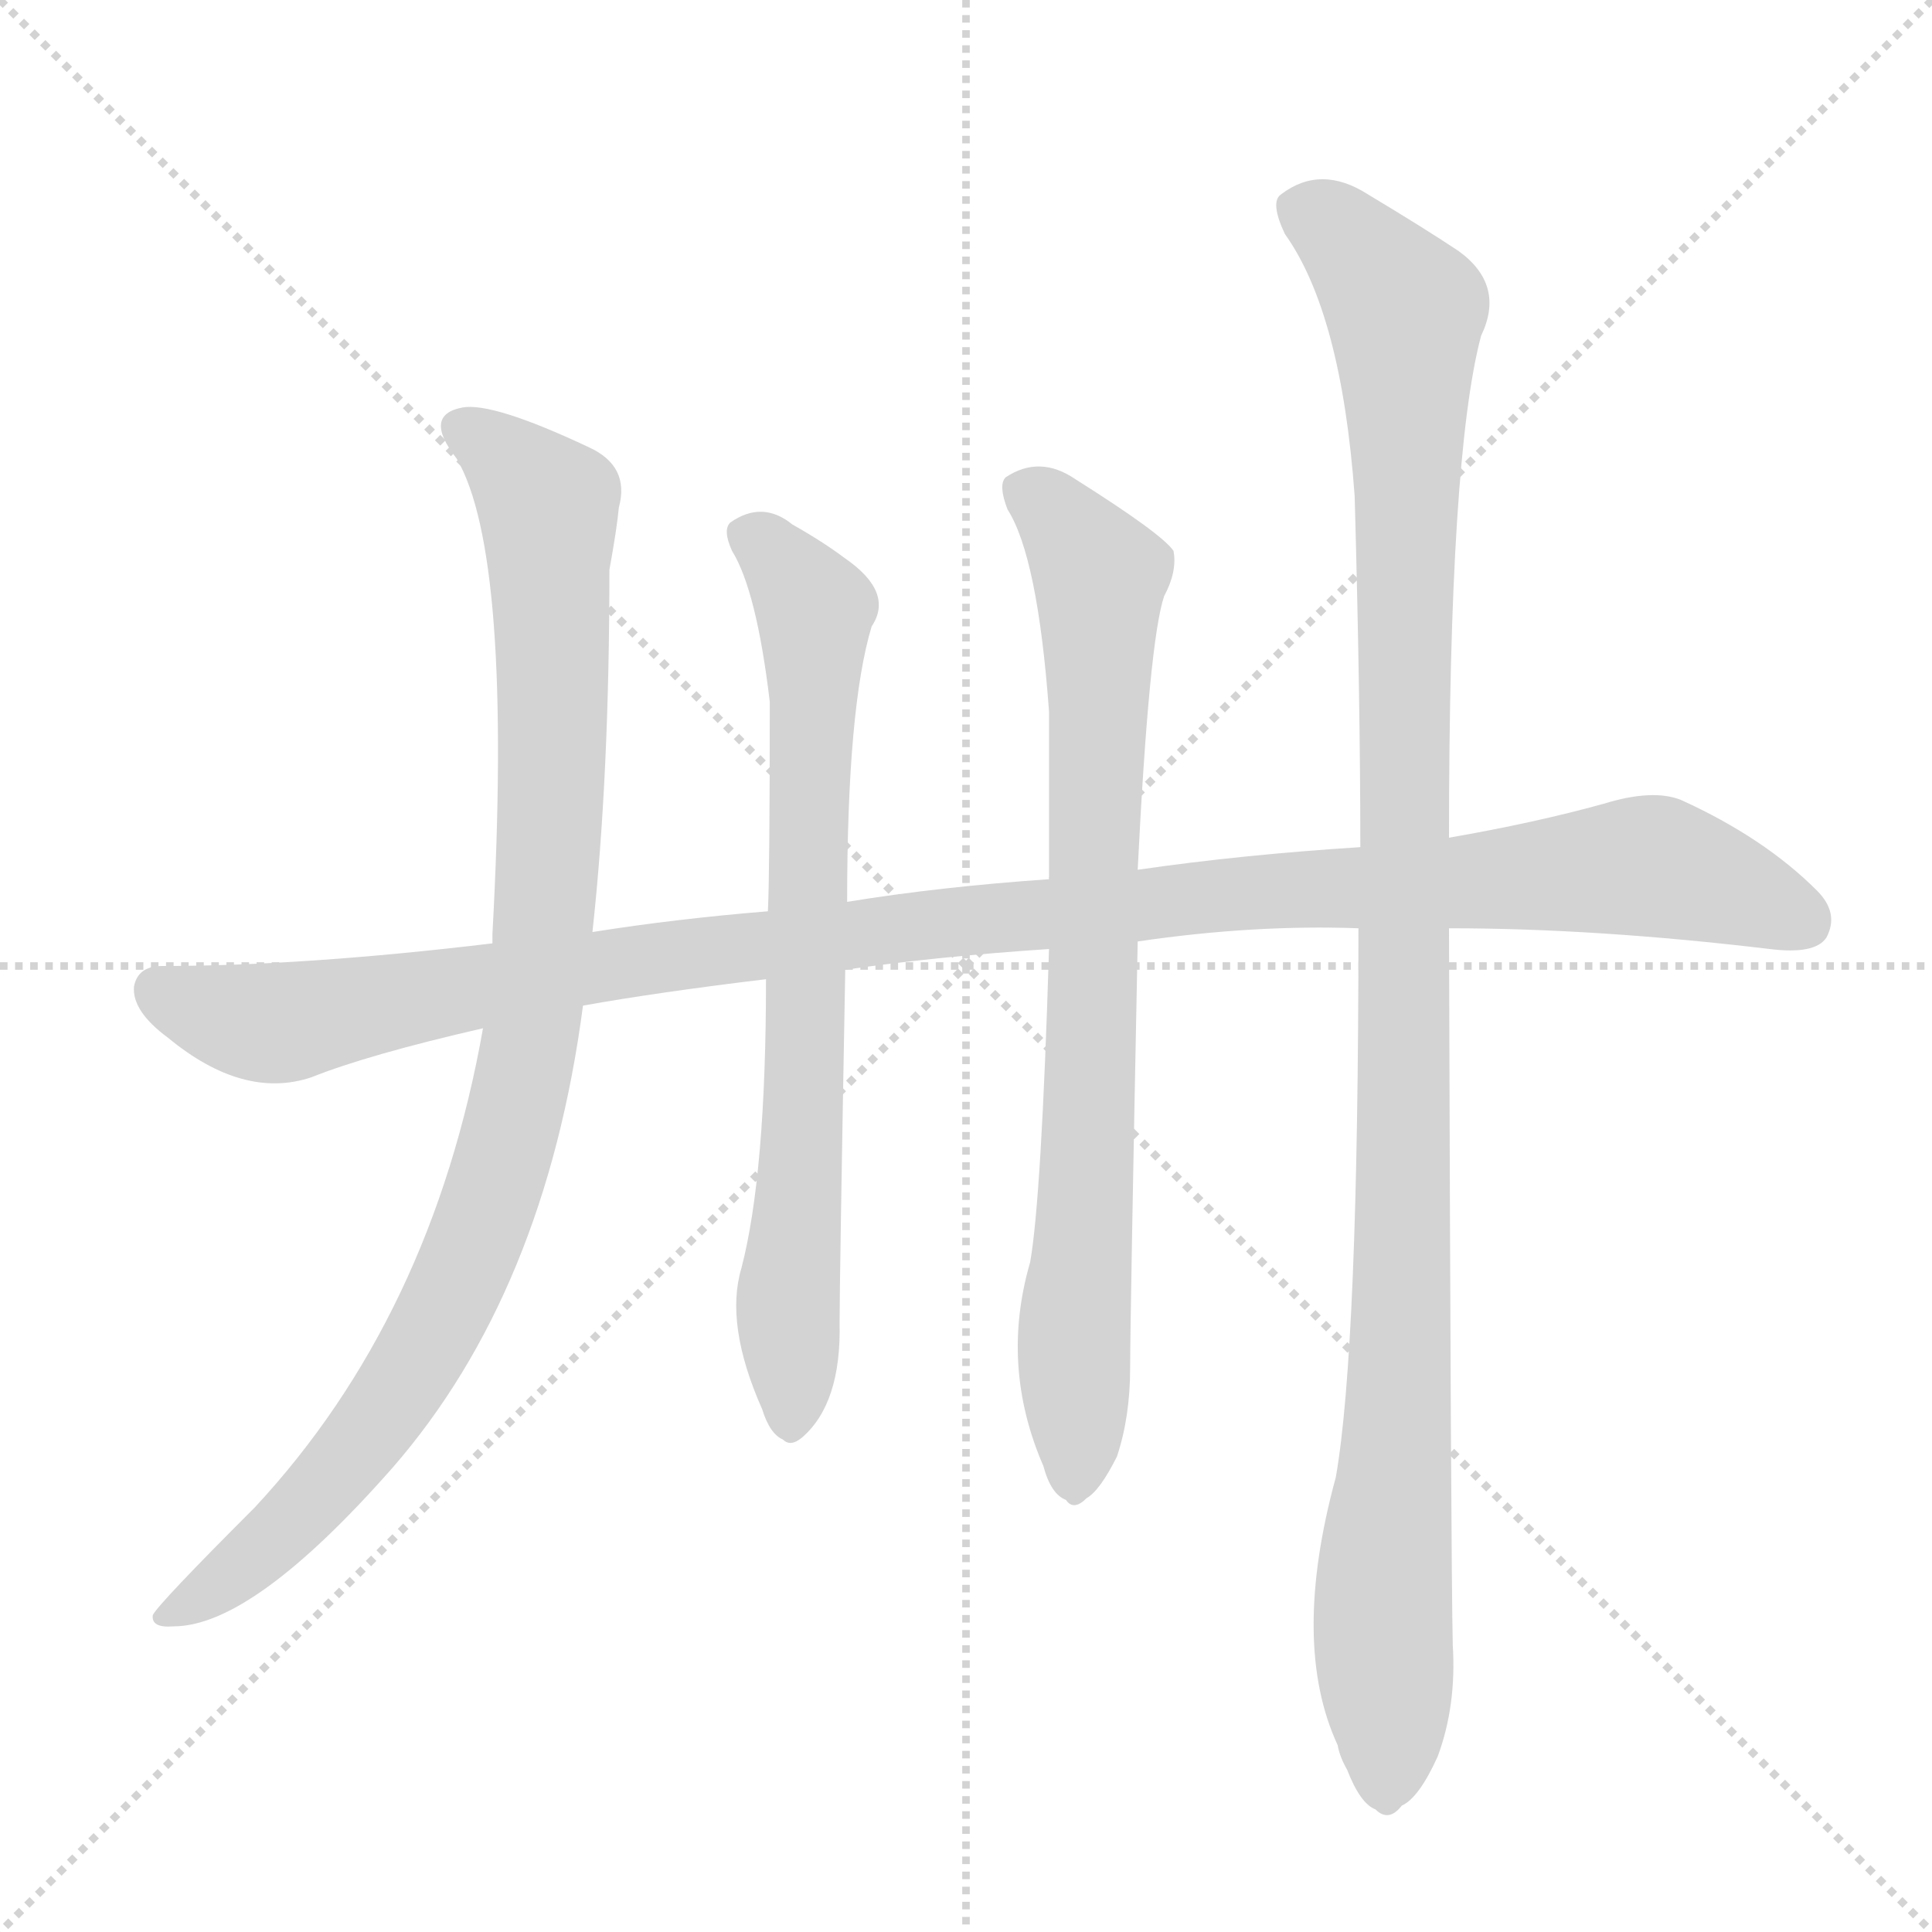 <svg version="1.1" viewBox="0 0 1024 1024" xmlns="http://www.w3.org/2000/svg">
  <g stroke="lightgray" stroke-dasharray="1,1" stroke-width="1" transform="scale(4, 4)">
    <line x1="0" y1="0" x2="256" y2="256"></line>
    <line x1="256" y1="0" x2="0" y2="256"></line>
    <line x1="128" y1="0" x2="128" y2="256"></line>
    <line x1="0" y1="128" x2="256" y2="128"></line>
  </g>
  <g transform="scale(1, -1) translate(0, -900)">
    <style scoped="true" type="text/css">
      
        @keyframes keyframes0 {
          from {
            stroke: blue;
            stroke-dashoffset: 1141;
            stroke-width: 128;
          }
          79% {
            animation-timing-function: step-end;
            stroke: blue;
            stroke-dashoffset: 0;
            stroke-width: 128;
          }
          to {
            stroke: black;
            stroke-width: 1024;
          }
        }
        #make-me-a-hanzi-animation-0 {
          animation: keyframes0 1.179s both;
          animation-delay: 0s;
          animation-timing-function: linear;
        }
      
        @keyframes keyframes1 {
          from {
            stroke: blue;
            stroke-dashoffset: 972;
            stroke-width: 128;
          }
          76% {
            animation-timing-function: step-end;
            stroke: blue;
            stroke-dashoffset: 0;
            stroke-width: 128;
          }
          to {
            stroke: black;
            stroke-width: 1024;
          }
        }
        #make-me-a-hanzi-animation-1 {
          animation: keyframes1 1.041s both;
          animation-delay: 1.179s;
          animation-timing-function: linear;
        }
      
        @keyframes keyframes2 {
          from {
            stroke: blue;
            stroke-dashoffset: 737;
            stroke-width: 128;
          }
          71% {
            animation-timing-function: step-end;
            stroke: blue;
            stroke-dashoffset: 0;
            stroke-width: 128;
          }
          to {
            stroke: black;
            stroke-width: 1024;
          }
        }
        #make-me-a-hanzi-animation-2 {
          animation: keyframes2 0.85s both;
          animation-delay: 2.22s;
          animation-timing-function: linear;
        }
      
        @keyframes keyframes3 {
          from {
            stroke: blue;
            stroke-dashoffset: 796;
            stroke-width: 128;
          }
          72% {
            animation-timing-function: step-end;
            stroke: blue;
            stroke-dashoffset: 0;
            stroke-width: 128;
          }
          to {
            stroke: black;
            stroke-width: 1024;
          }
        }
        #make-me-a-hanzi-animation-3 {
          animation: keyframes3 0.898s both;
          animation-delay: 3.069s;
          animation-timing-function: linear;
        }
      
        @keyframes keyframes4 {
          from {
            stroke: blue;
            stroke-dashoffset: 1112;
            stroke-width: 128;
          }
          78% {
            animation-timing-function: step-end;
            stroke: blue;
            stroke-dashoffset: 0;
            stroke-width: 128;
          }
          to {
            stroke: black;
            stroke-width: 1024;
          }
        }
        #make-me-a-hanzi-animation-4 {
          animation: keyframes4 1.155s both;
          animation-delay: 3.967s;
          animation-timing-function: linear;
        }
      
    </style>
    
      <path d="M 768 408 Q 846 408 938 397 Q 962 394 968 403 Q 975 416 963 428 Q 935 456 891 476 Q 876 482 850 474 Q 814 464 768 456 L 721 451 Q 658 447 603 439 L 556 434 Q 498 430 449 422 L 407 417 Q 358 413 314 406 L 261 400 Q 161 388 86 388 Q 73 388 71 377 Q 70 364 89 350 Q 129 317 165 329 Q 195 341 256 355 L 309 367 Q 348 374 406 381 L 448 386 Q 496 393 556 397 L 603 401 Q 664 410 720 408 L 768 408 Z" fill="lightgray"></path>
    
      <path d="M 314 406 Q 323 488 323 598 Q 327 620 328 631 Q 334 653 312 663 Q 261 687 245 684 Q 224 680 242 657 Q 272 606 261 405 Q 261 404 261 400 L 256 355 Q 229 202 135 101 Q 84 50 81 44 Q 80 37 92 38 Q 134 38 208 122 Q 289 215 309 367 L 314 406 Z" fill="lightgray"></path>
    
      <path d="M 449 422 Q 449 525 462 568 Q 474 586 448 604 Q 436 613 420 622 Q 404 635 387 623 Q 383 619 388 608 Q 401 587 408 528 Q 408 437 407 417 L 406 381 Q 406 278 393 228 Q 384 198 404 153 Q 408 140 415 137 Q 419 133 425 138 Q 446 156 445 199 Q 445 221 448 386 L 449 422 Z" fill="lightgray"></path>
    
      <path d="M 603 439 Q 609 560 617 584 Q 624 597 622 608 Q 616 617 570 646 Q 551 659 533 647 Q 529 643 534 630 Q 550 605 556 523 Q 556 480 556 434 L 556 397 Q 552 265 546 231 Q 530 176 553 123 Q 557 108 565 105 Q 569 99 576 106 Q 583 110 592 128 Q 599 149 599 175 Q 599 200 603 401 L 603 439 Z" fill="lightgray"></path>
    
      <path d="M 720 408 Q 720 185 708 117 Q 684 29 709 -25 Q 710 -31 714 -38 Q 721 -56 729 -59 Q 736 -66 743 -57 Q 752 -53 762 -31 Q 772 -4 770 28 Q 769 71 768 408 L 768 456 Q 768 658 785 722 Q 798 749 773 767 Q 755 779 725 797 Q 700 813 679 797 Q 673 793 681 776 Q 711 734 718 637 Q 721 529 721 451 L 720 408 Z" fill="lightgray"></path>
    
    
      <clipPath id="make-me-a-hanzi-clip-0">
        <path d="M 768 408 Q 846 408 938 397 Q 962 394 968 403 Q 975 416 963 428 Q 935 456 891 476 Q 876 482 850 474 Q 814 464 768 456 L 721 451 Q 658 447 603 439 L 556 434 Q 498 430 449 422 L 407 417 Q 358 413 314 406 L 261 400 Q 161 388 86 388 Q 73 388 71 377 Q 70 364 89 350 Q 129 317 165 329 Q 195 341 256 355 L 309 367 Q 348 374 406 381 L 448 386 Q 496 393 556 397 L 603 401 Q 664 410 720 408 L 768 408 Z"></path>
      </clipPath>
      <path clip-path="url(#make-me-a-hanzi-clip-0)" d="M 84 375 L 144 357 L 354 394 L 502 412 L 866 441 L 909 432 L 956 412" fill="none" id="make-me-a-hanzi-animation-0" stroke-dasharray="1013 2026" stroke-linecap="round"></path>
    
      <clipPath id="make-me-a-hanzi-clip-1">
        <path d="M 314 406 Q 323 488 323 598 Q 327 620 328 631 Q 334 653 312 663 Q 261 687 245 684 Q 224 680 242 657 Q 272 606 261 405 Q 261 404 261 400 L 256 355 Q 229 202 135 101 Q 84 50 81 44 Q 80 37 92 38 Q 134 38 208 122 Q 289 215 309 367 L 314 406 Z"></path>
      </clipPath>
      <path clip-path="url(#make-me-a-hanzi-clip-1)" d="M 247 670 L 264 661 L 291 631 L 290 428 L 270 297 L 233 200 L 185 126 L 144 83 L 87 43" fill="none" id="make-me-a-hanzi-animation-1" stroke-dasharray="844 1688" stroke-linecap="round"></path>
    
      <clipPath id="make-me-a-hanzi-clip-2">
        <path d="M 449 422 Q 449 525 462 568 Q 474 586 448 604 Q 436 613 420 622 Q 404 635 387 623 Q 383 619 388 608 Q 401 587 408 528 Q 408 437 407 417 L 406 381 Q 406 278 393 228 Q 384 198 404 153 Q 408 140 415 137 Q 419 133 425 138 Q 446 156 445 199 Q 445 221 448 386 L 449 422 Z"></path>
      </clipPath>
      <path clip-path="url(#make-me-a-hanzi-clip-2)" d="M 397 616 L 415 601 L 432 571 L 419 148" fill="none" id="make-me-a-hanzi-animation-2" stroke-dasharray="609 1218" stroke-linecap="round"></path>
    
      <clipPath id="make-me-a-hanzi-clip-3">
        <path d="M 603 439 Q 609 560 617 584 Q 624 597 622 608 Q 616 617 570 646 Q 551 659 533 647 Q 529 643 534 630 Q 550 605 556 523 Q 556 480 556 434 L 556 397 Q 552 265 546 231 Q 530 176 553 123 Q 557 108 565 105 Q 569 99 576 106 Q 583 110 592 128 Q 599 149 599 175 Q 599 200 603 401 L 603 439 Z"></path>
      </clipPath>
      <path clip-path="url(#make-me-a-hanzi-clip-3)" d="M 543 641 L 566 621 L 583 595 L 569 117" fill="none" id="make-me-a-hanzi-animation-3" stroke-dasharray="668 1336" stroke-linecap="round"></path>
    
      <clipPath id="make-me-a-hanzi-clip-4">
        <path d="M 720 408 Q 720 185 708 117 Q 684 29 709 -25 Q 710 -31 714 -38 Q 721 -56 729 -59 Q 736 -66 743 -57 Q 752 -53 762 -31 Q 772 -4 770 28 Q 769 71 768 408 L 768 456 Q 768 658 785 722 Q 798 749 773 767 Q 755 779 725 797 Q 700 813 679 797 Q 673 793 681 776 Q 711 734 718 637 Q 721 529 721 451 L 720 408 Z"></path>
      </clipPath>
      <path clip-path="url(#make-me-a-hanzi-clip-4)" d="M 692 788 L 708 780 L 745 735 L 746 341 L 734 -45" fill="none" id="make-me-a-hanzi-animation-4" stroke-dasharray="984 1968" stroke-linecap="round"></path>
    
  </g>
</svg>